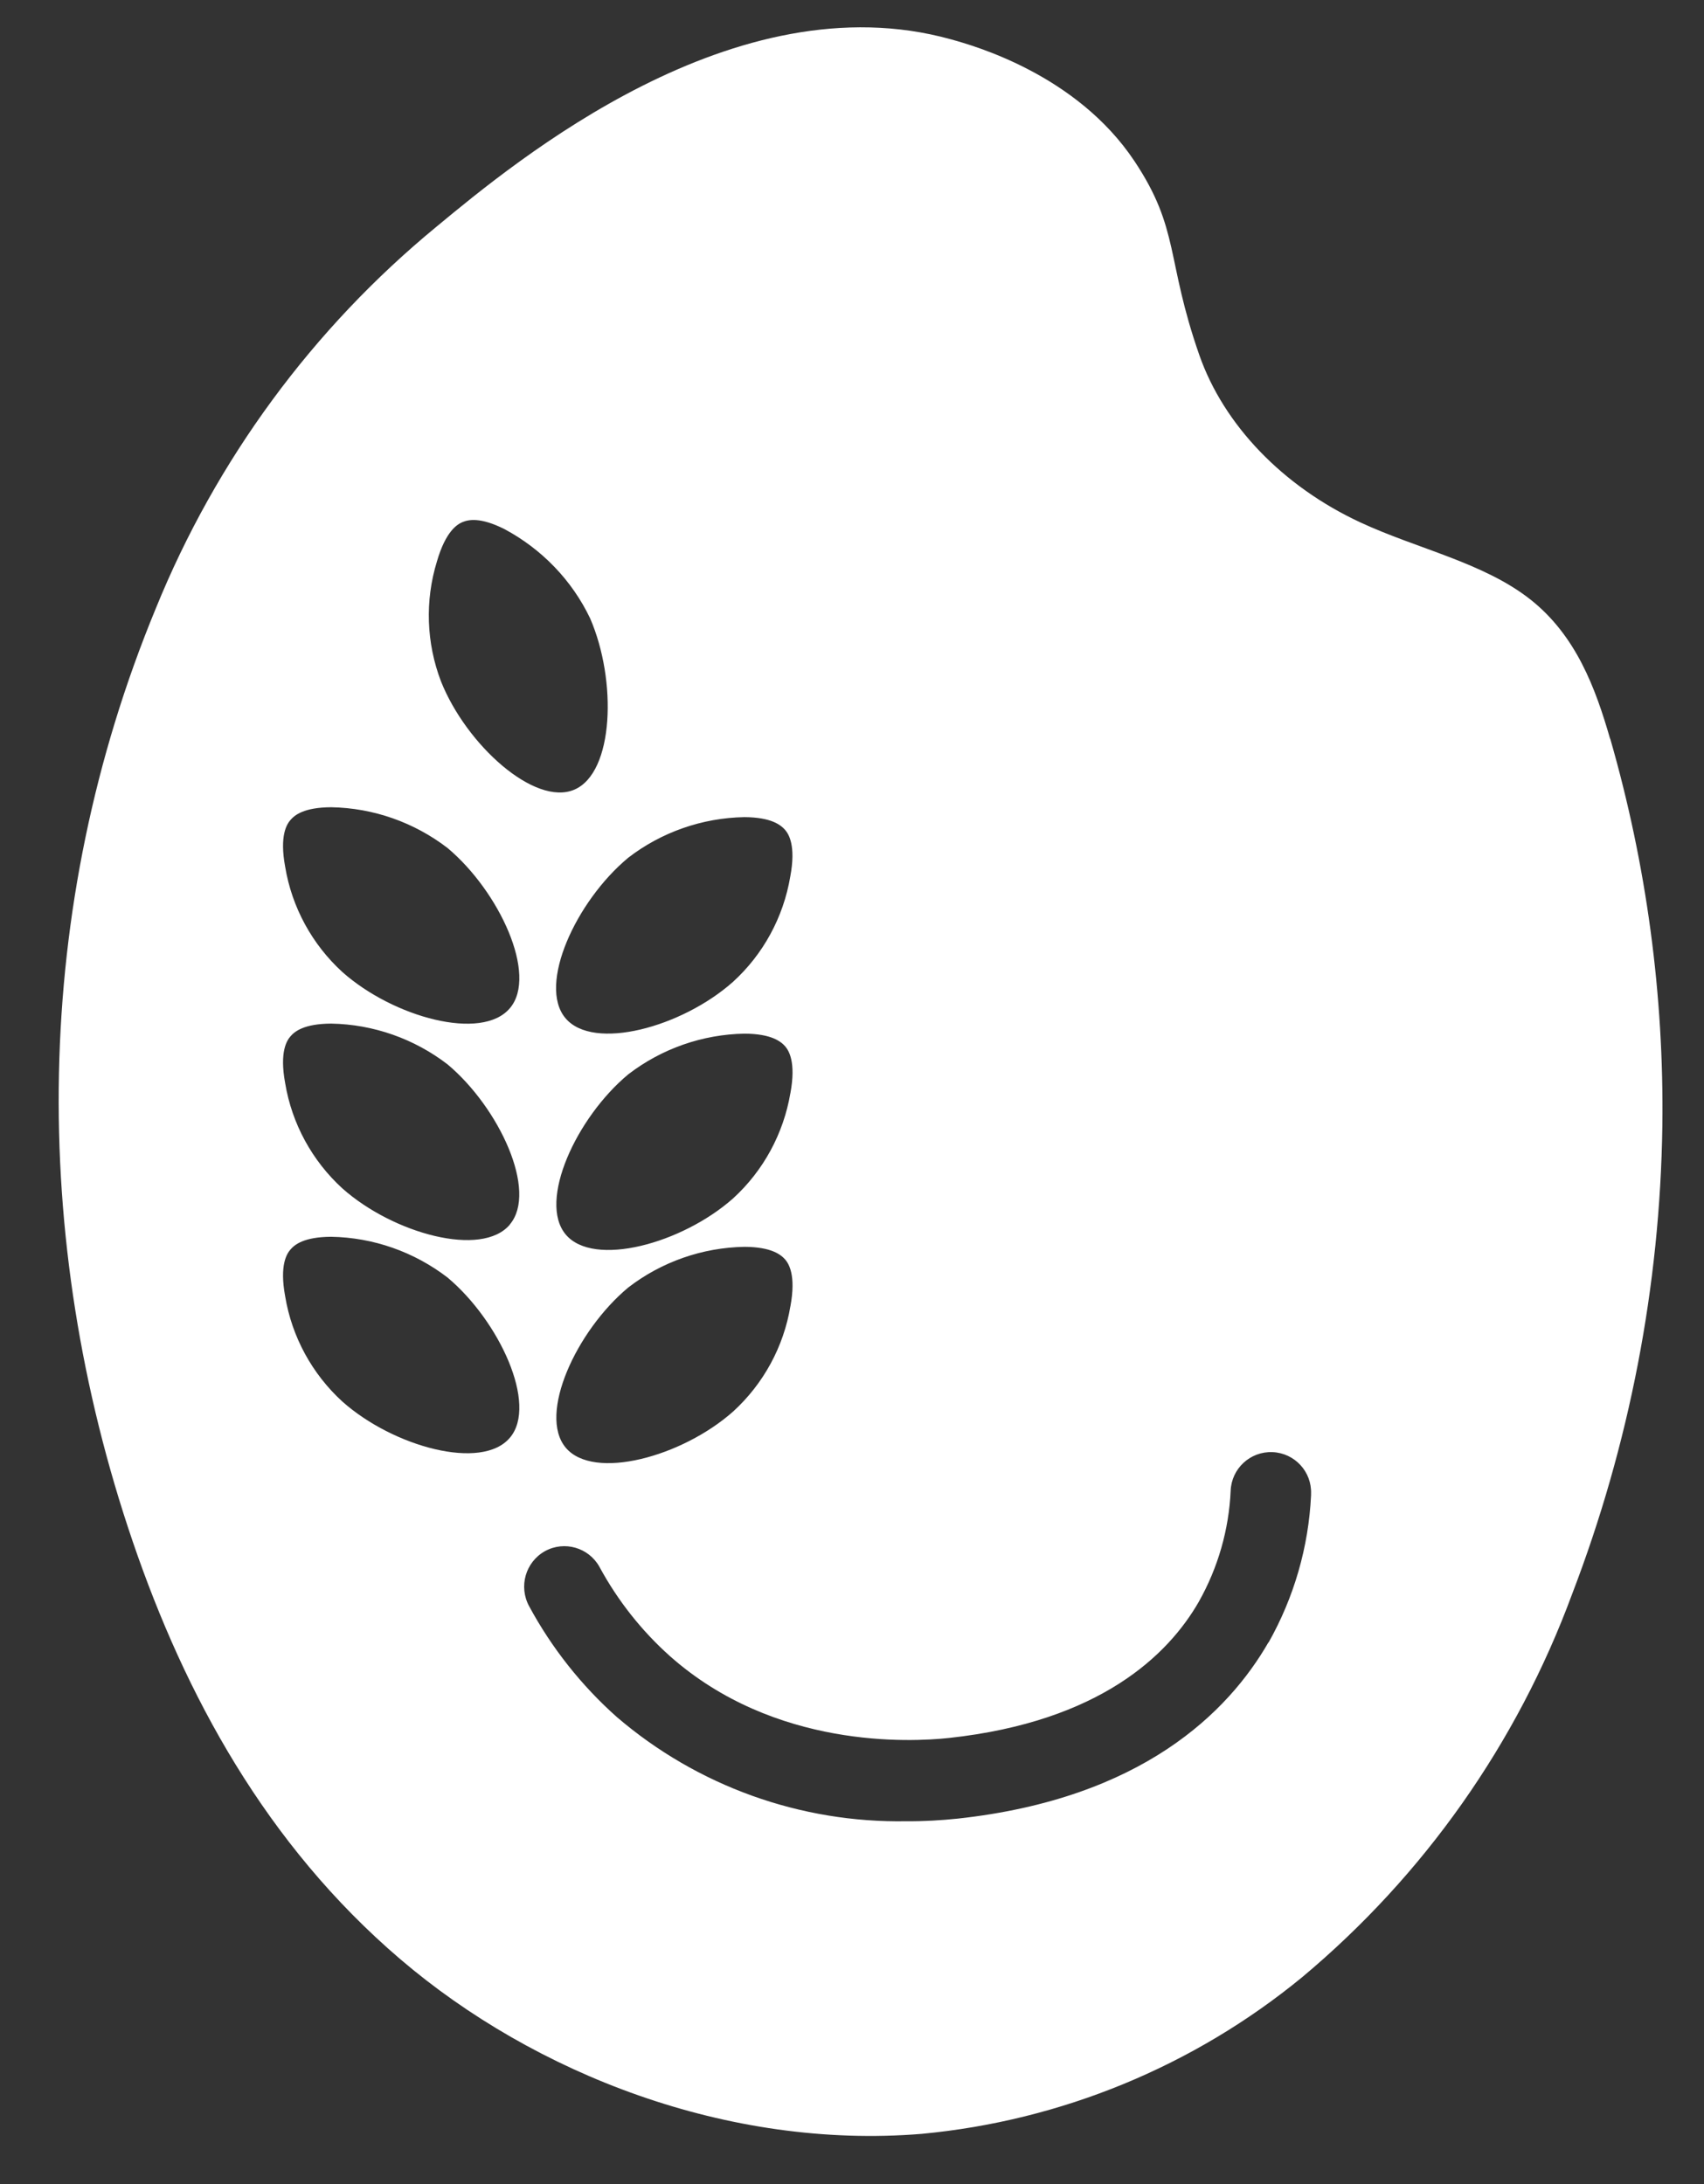 <?xml version="1.0" encoding="UTF-8"?>
<svg id="_레이어_2" data-name="레이어 2" xmlns="http://www.w3.org/2000/svg" viewBox="0 0 117 150">
  <rect x="0" y="0" width="117" height="150" fill="#333333" stroke="none"/>
  <g id="Logo">
    <g id="symbol_03_02_0002_01" data-name="symbol 03 02 0002 01">
      <path id="_패스_876" data-name="패스 876" d="M110.55,50.73c-1-3.47-2.33-7.07-5.46-9.55-3.21-2.54-7.79-3.49-11.68-5.3-5.32-2.47-9.38-6.69-11.06-11.49-2.31-6.61-1.33-8.63-4.46-13.33-3.97-5.96-11.05-7.93-12.6-8.36C50.47-1.42,35.46,11.02,29.98,15.56c-8.51,7-15.13,16.01-19.28,26.22C2.2,62.34,1.99,84.99,9.12,105.89c3.58,10.49,9.14,20.78,18.36,28.66s22.51,13.09,35.81,12c9.58-.9,18.68-4.65,26.12-10.76,8.37-7,14.75-16.06,18.53-26.3,3.94-10.27,6.04-21.15,6.2-32.15,.12-9-1.09-17.97-3.58-26.61Zm-67.43,8.19c2.29-1.77,5.1-2.75,7.99-2.8,1.87,.01,2.51,.55,2.8,.88,.23,.27,.76,1.05,.35,3.21-.47,2.78-1.85,5.33-3.94,7.23-3.5,3.11-9.59,4.77-11.5,2.48s.73-8.02,4.29-10.99h0Zm11.15,16.15c-.47,2.78-1.85,5.33-3.93,7.23-3.5,3.11-9.59,4.77-11.5,2.48s.73-8.02,4.29-10.99c2.3-1.77,5.1-2.75,7.99-2.8,1.87,.01,2.51,.55,2.8,.88,.23,.28,.75,1.05,.35,3.21h0Zm0,14.64c-.46,2.78-1.85,5.33-3.93,7.23-3.5,3.11-9.59,4.77-11.5,2.48s.73-8.02,4.29-10.99c2.29-1.77,5.1-2.75,7.99-2.8,1.87,.01,2.51,.55,2.8,.88,.23,.28,.75,1.05,.35,3.21h0ZM30,38.56c.61-2.11,1.42-2.56,1.75-2.7,.41-.17,1.22-.36,2.89,.48,2.56,1.37,4.63,3.51,5.88,6.13,1.85,4.27,1.64,10.59-1.08,11.76s-7.42-3.07-9.16-7.43c-1.01-2.64-1.11-5.54-.28-8.24Zm5.01,60.18c-1.92,2.29-8,.63-11.5-2.48-2.08-1.9-3.47-4.45-3.93-7.23-.4-2.16,.12-2.93,.36-3.21,.29-.34,.93-.87,2.8-.88,2.9,.05,5.7,1.04,7.99,2.8,3.55,2.98,6.2,8.71,4.29,10.99Zm0-14.64c-1.92,2.29-8,.63-11.5-2.48-2.08-1.9-3.47-4.45-3.93-7.23-.4-2.16,.12-2.93,.36-3.21,.29-.34,.93-.87,2.8-.88,2.9,.05,5.7,1.04,7.99,2.8,3.55,2.98,6.2,8.71,4.28,10.99h0Zm0-14.86c-1.92,2.29-8,.63-11.5-2.48-2.08-1.9-3.47-4.45-3.93-7.23-.4-2.16,.12-2.93,.36-3.21,.29-.34,.93-.87,2.8-.88,2.9,.05,5.7,1.04,7.99,2.8,3.55,2.98,6.2,8.71,4.29,10.99h0Zm52.08,43.56c-2.74,4.76-8.66,10.72-21.33,12.1-1.16,.12-2.34,.19-3.51,.18-7.28,.13-14.36-2.41-19.89-7.15-2.44-2.17-4.48-4.75-6.03-7.62-.73-1.35-.25-3.03,1.09-3.78,1.33-.73,3-.25,3.74,1.08,0,0,0,.02,.01,.02,1.25,2.3,2.88,4.37,4.84,6.12,7.18,6.36,16.48,5.9,19.16,5.61,10.37-1.13,15.05-5.71,17.14-9.35,1.32-2.34,2.07-4.95,2.19-7.63,.06-1.52,1.34-2.71,2.87-2.65,1.52,.06,2.71,1.34,2.65,2.87,0,.03,0,.07,0,.1-.17,3.55-1.17,7.01-2.92,10.11h0Z" fill="#fff"/>
      <rect id="_사각형_174" data-name="사각형 174" width="117" height="150" fill="none"/>
    </g>
  </g>
</svg>